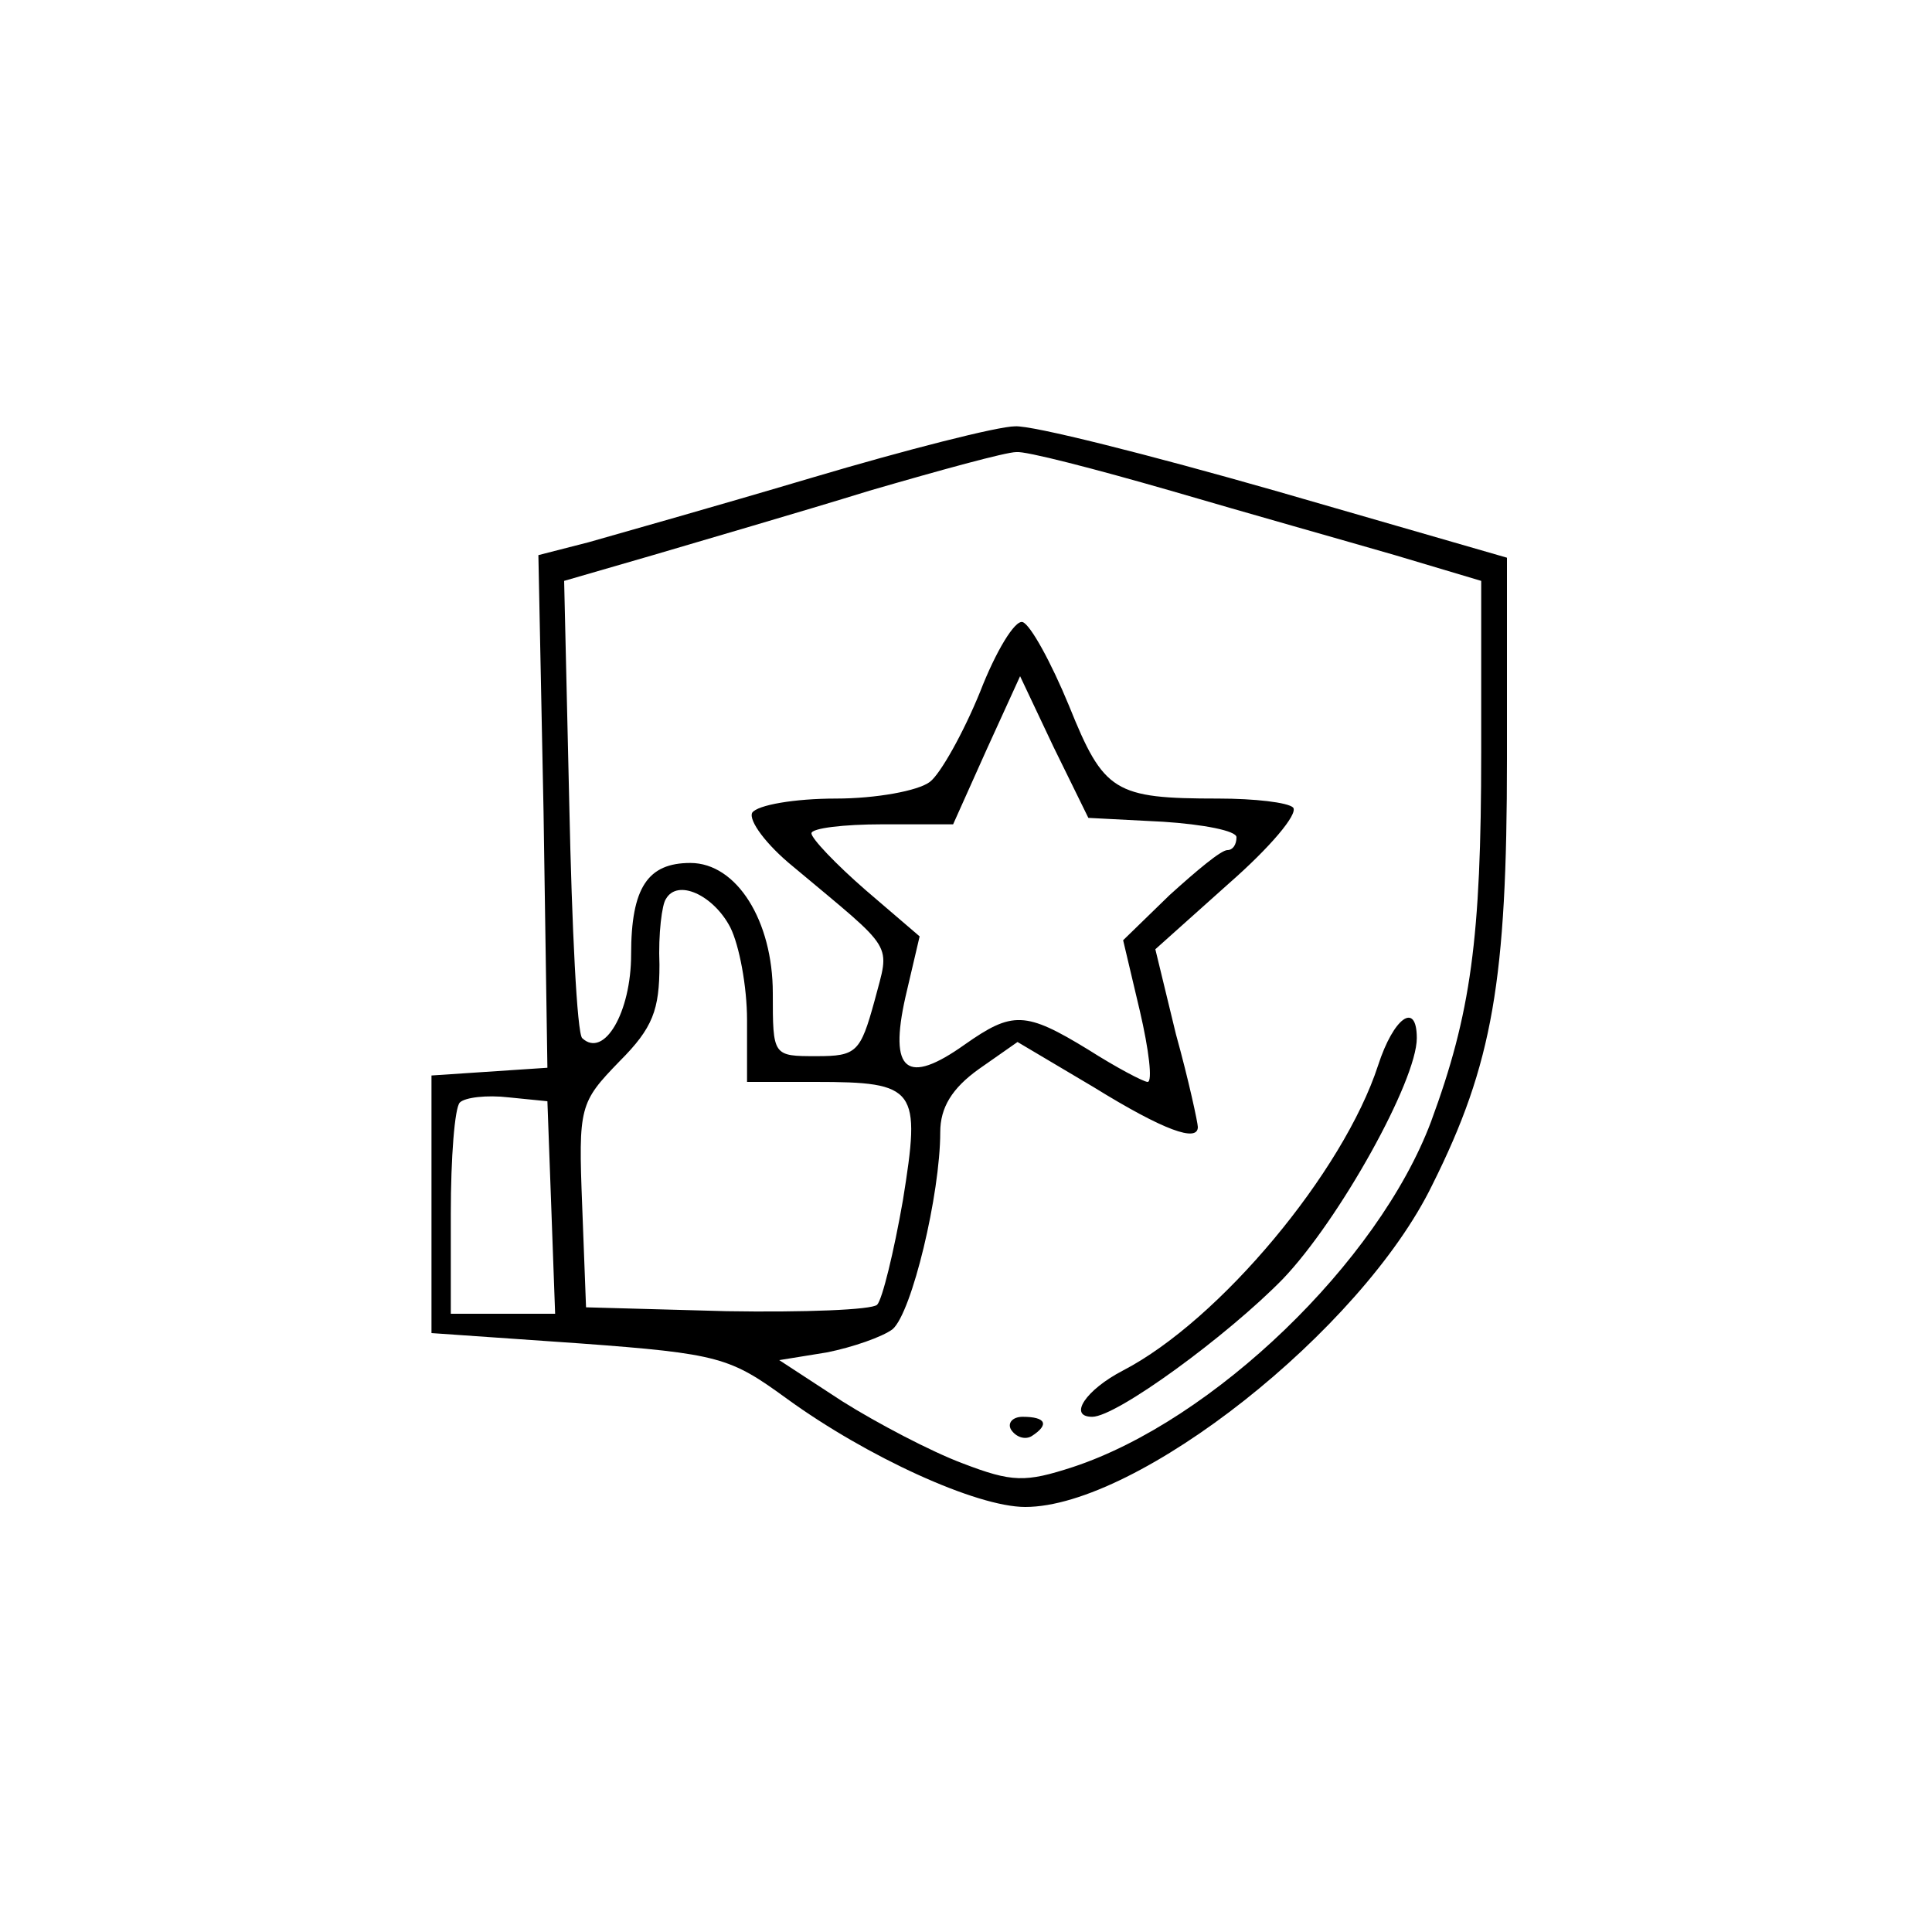 <?xml version="1.0" standalone="no"?>
<!DOCTYPE svg PUBLIC "-//W3C//DTD SVG 20010904//EN"
 "http://www.w3.org/TR/2001/REC-SVG-20010904/DTD/svg10.dtd">
<svg version="1.0" xmlns="http://www.w3.org/2000/svg"
 width="150pt" height="150pt" viewBox="0 0 150 150"
 preserveAspectRatio="xMidYMid meet">

<g transform="translate(0,150) scale(0.1,-0.1)"
fill="#000000" stroke="none">
<path d="M630 1129 c-74 -22 -152 -44 -173 -50 l-39 -10 4 -199 3 -199 -45 -3
-45 -3 0 -100 0 -100 115 -8 c109 -8 117 -11 161 -43 62 -45 147 -84 185 -84
87 0 261 137 316 250 47 94 58 159 58 331 l0 156 -180 52 c-98 28 -189 51
-202 50 -13 0 -84 -18 -158 -40z m279 -10 c58 -17 136 -39 174 -50 l67 -20 0
-133 c0 -145 -8 -203 -39 -287 -41 -109 -169 -232 -278 -268 -37 -12 -47 -12
-86 3 -24 9 -66 31 -93 48 l-49 32 37 6 c20 4 43 12 51 18 15 13 37 105 37
153 0 19 9 34 30 49 l30 21 59 -35 c55 -34 81 -43 81 -31 0 3 -7 36 -17 72
l-16 66 57 51 c32 28 54 54 50 59 -4 4 -30 7 -58 7 -81 0 -89 5 -116 72 -14
34 -30 63 -36 65 -6 2 -21 -23 -33 -54 -13 -32 -31 -64 -39 -70 -9 -7 -42 -13
-73 -13 -32 0 -61 -5 -65 -11 -3 -6 11 -25 32 -42 80 -67 75 -58 63 -104 -11
-40 -14 -43 -45 -43 -34 0 -34 0 -34 49 0 56 -28 101 -64 101 -33 0 -46 -19
-46 -71 0 -45 -21 -81 -38 -65 -4 4 -8 86 -10 181 l-4 174 69 20 c37 11 113
33 168 50 55 16 106 30 114 30 7 1 61 -13 120 -30z m-6 -257 c31 -2 57 -7 57
-12 0 -6 -3 -10 -7 -10 -5 0 -24 -16 -45 -35 l-36 -35 13 -55 c7 -30 10 -55 6
-55 -3 0 -24 11 -46 25 -49 30 -59 30 -96 4 -45 -32 -59 -21 -46 37 l11 47
-42 36 c-23 20 -42 40 -42 44 0 4 25 7 55 7 l55 0 26 58 26 57 26 -55 27 -55
58 -3z m-336 -82 c7 -14 13 -46 13 -72 l0 -48 53 0 c79 0 82 -5 68 -92 -7 -40
-16 -77 -20 -81 -4 -4 -57 -6 -117 -5 l-109 3 -3 79 c-3 77 -2 80 29 112 26
26 31 40 31 75 -1 24 2 47 5 51 9 16 37 3 50 -22z m-139 -217 l3 -83 -41 0
-40 0 0 78 c0 43 3 82 7 86 4 4 21 6 38 4 l30 -3 3 -82z"/>
<path d="M1070 673 c-27 -83 -123 -198 -198 -237 -29 -15 -43 -36 -24 -36 19
0 105 63 148 107 44 46 104 154 104 187 0 29 -18 16 -30 -21z"/>
<path d="M785 390 c4 -6 11 -8 16 -5 14 9 11 15 -7 15 -8 0 -12 -5 -9 -10z"/>
</g>
</svg>
